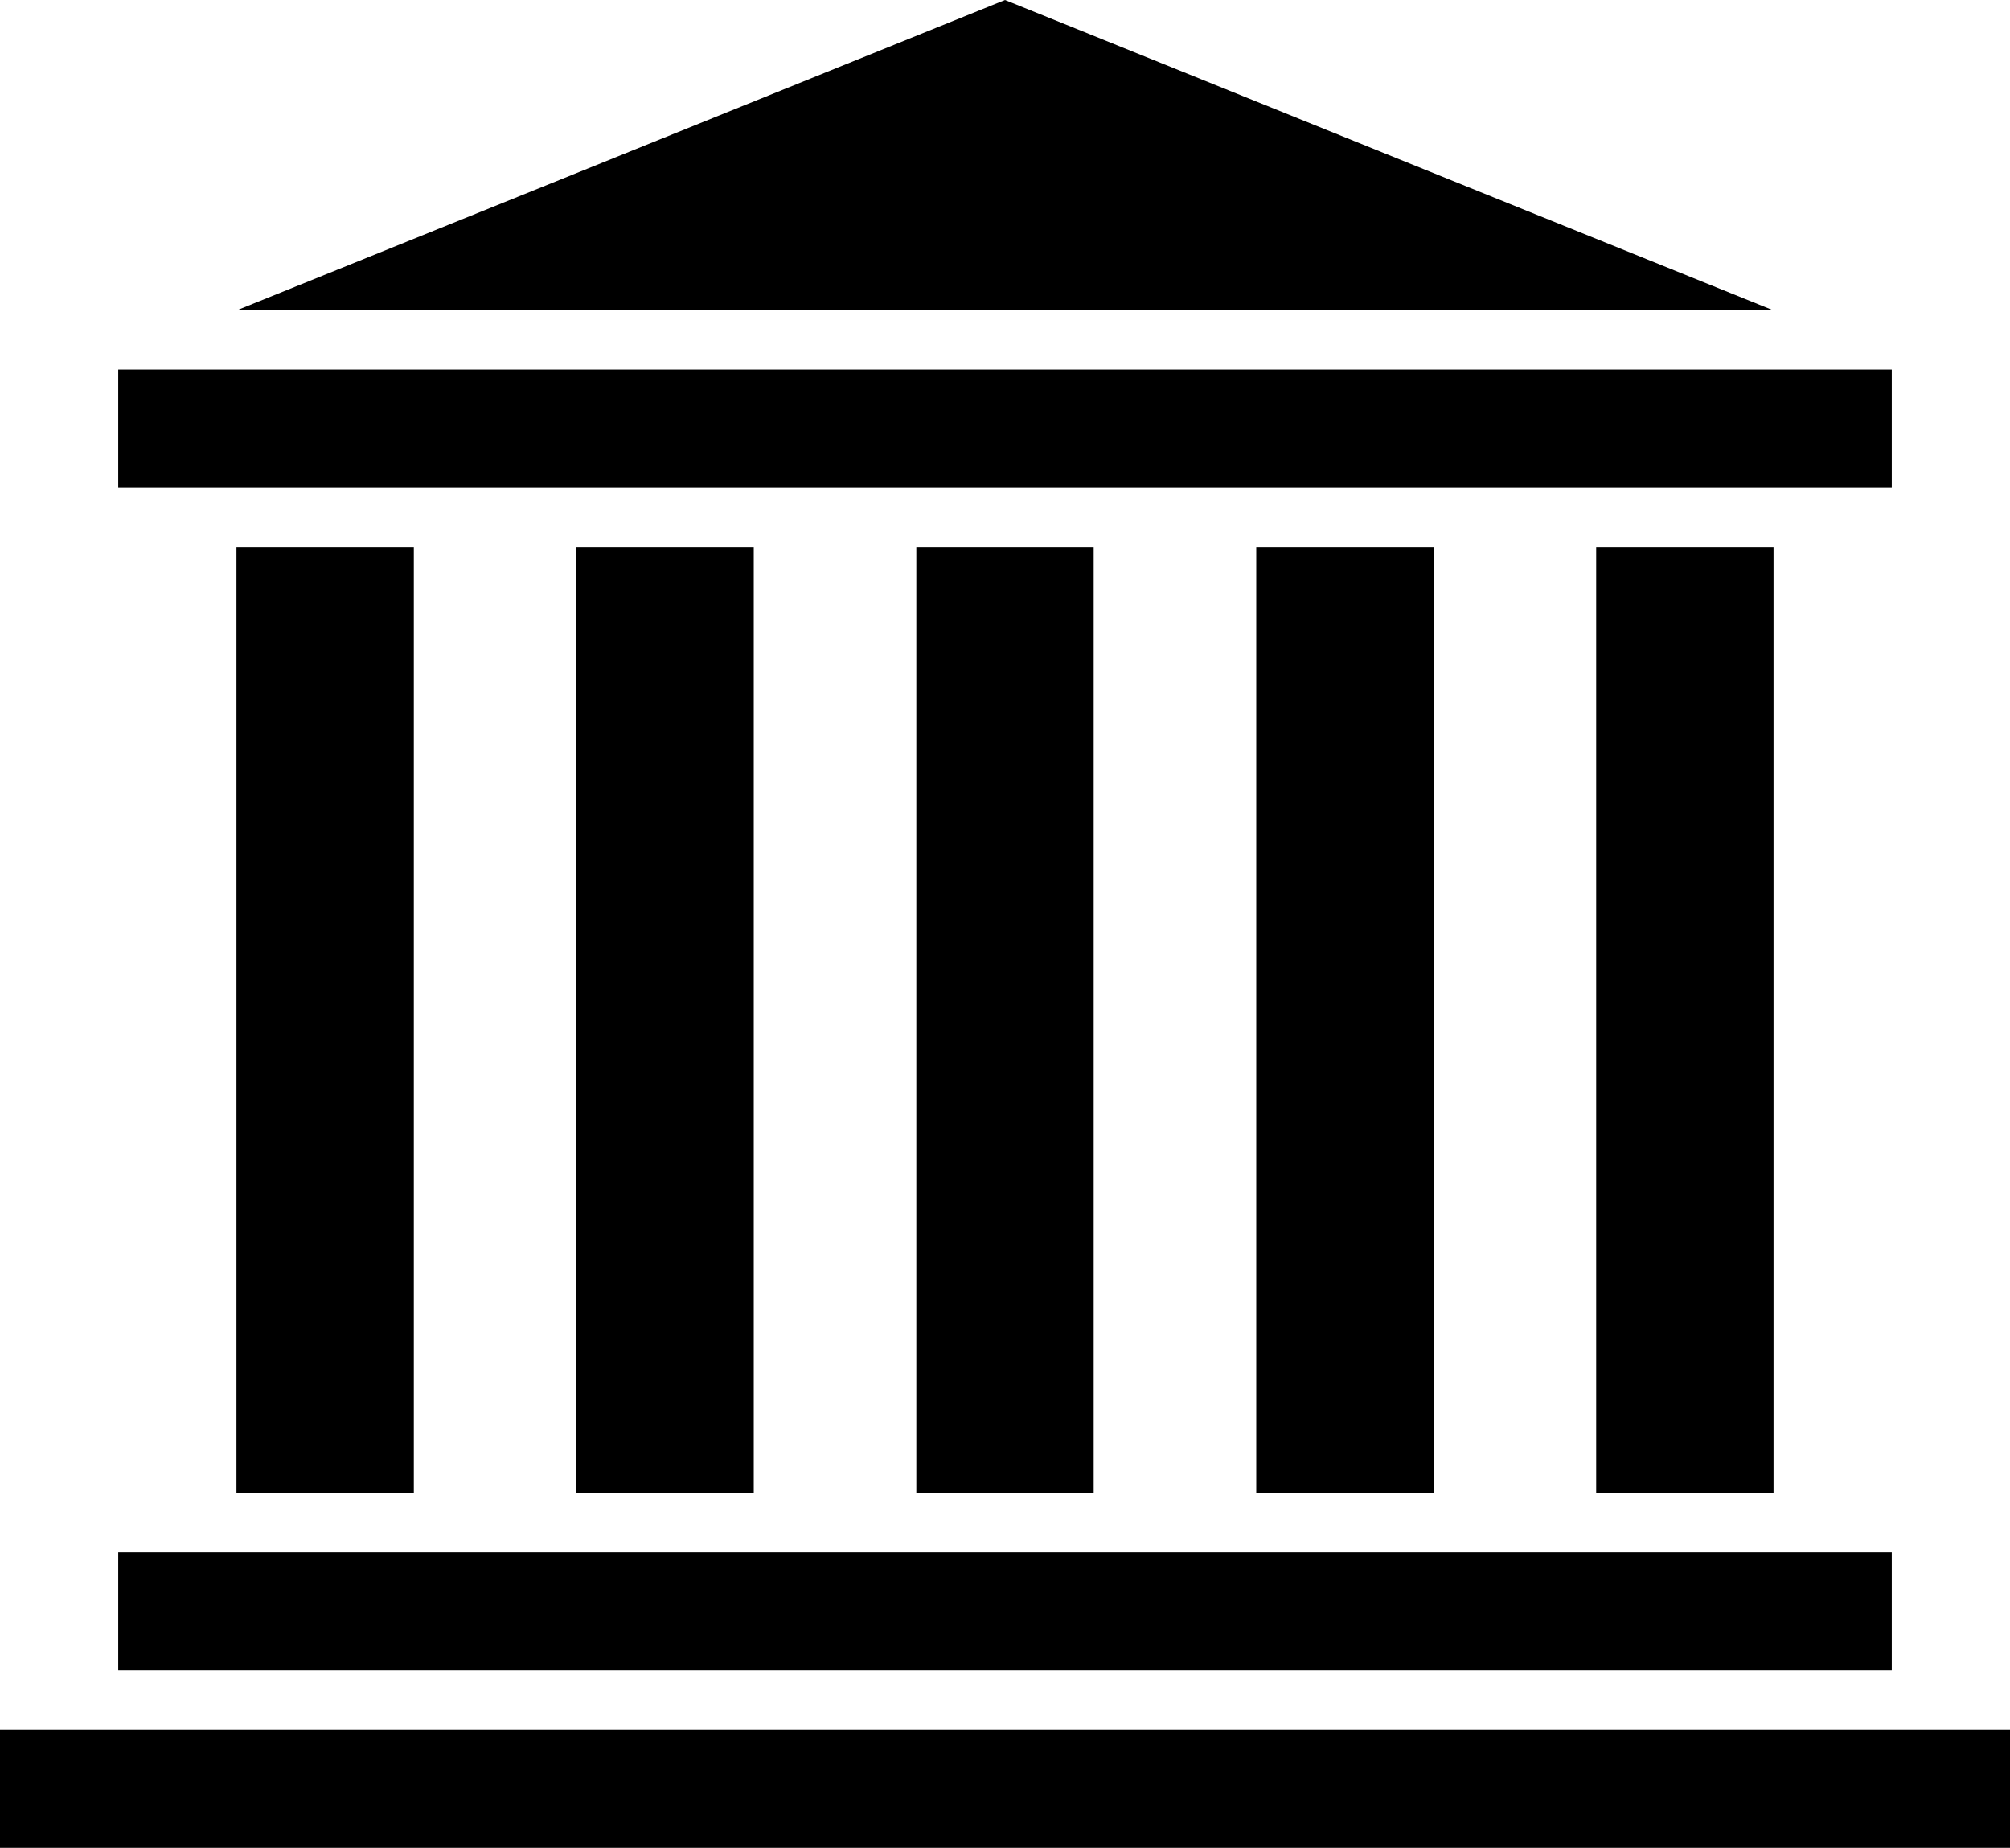 <?xml version="1.0" encoding="UTF-8" standalone="no"?>
<svg xmlns:xlink="http://www.w3.org/1999/xlink" height="31.25px" width="34.0px" xmlns="http://www.w3.org/2000/svg">
  <g transform="matrix(1.0, 0.0, 0.0, 1.0, 0.0, 0.0)">
    <path d="M34.0 31.25 L0.0 31.25 0.0 29.25 34.0 29.25 34.0 31.25" fill="#000000" fill-rule="evenodd" stroke="none"/>
    <path d="M2.0 6.25 L32.0 6.25 32.0 8.25 2.0 8.25 2.0 6.25" fill="#000000" fill-rule="evenodd" stroke="none"/>
    <path d="M30.0 9.25 L30.0 25.25 27.0 25.25 27.0 9.25 30.0 9.25" fill="#000000" fill-rule="evenodd" stroke="none"/>
    <path d="M7.0 9.25 L7.0 25.25 4.0 25.25 4.0 9.25 7.0 9.25" fill="#000000" fill-rule="evenodd" stroke="none"/>
    <path d="M12.75 9.25 L12.75 25.25 9.75 25.25 9.75 9.25 12.75 9.25" fill="#000000" fill-rule="evenodd" stroke="none"/>
    <path d="M18.5 9.25 L18.5 25.25 15.5 25.25 15.5 9.25 18.5 9.25" fill="#000000" fill-rule="evenodd" stroke="none"/>
    <path d="M24.25 9.25 L24.25 25.25 21.25 25.25 21.25 9.25 24.25 9.25" fill="#000000" fill-rule="evenodd" stroke="none"/>
    <path d="M17.0 0.0 L30.0 5.25 4.0 5.25 17.0 0.0" fill="#000000" fill-rule="evenodd" stroke="none"/>
    <path d="M32.0 28.25 L2.0 28.25 2.0 26.25 32.0 26.25 32.0 28.25" fill="#000000" fill-rule="evenodd" stroke="none"/>
  </g>
</svg>
